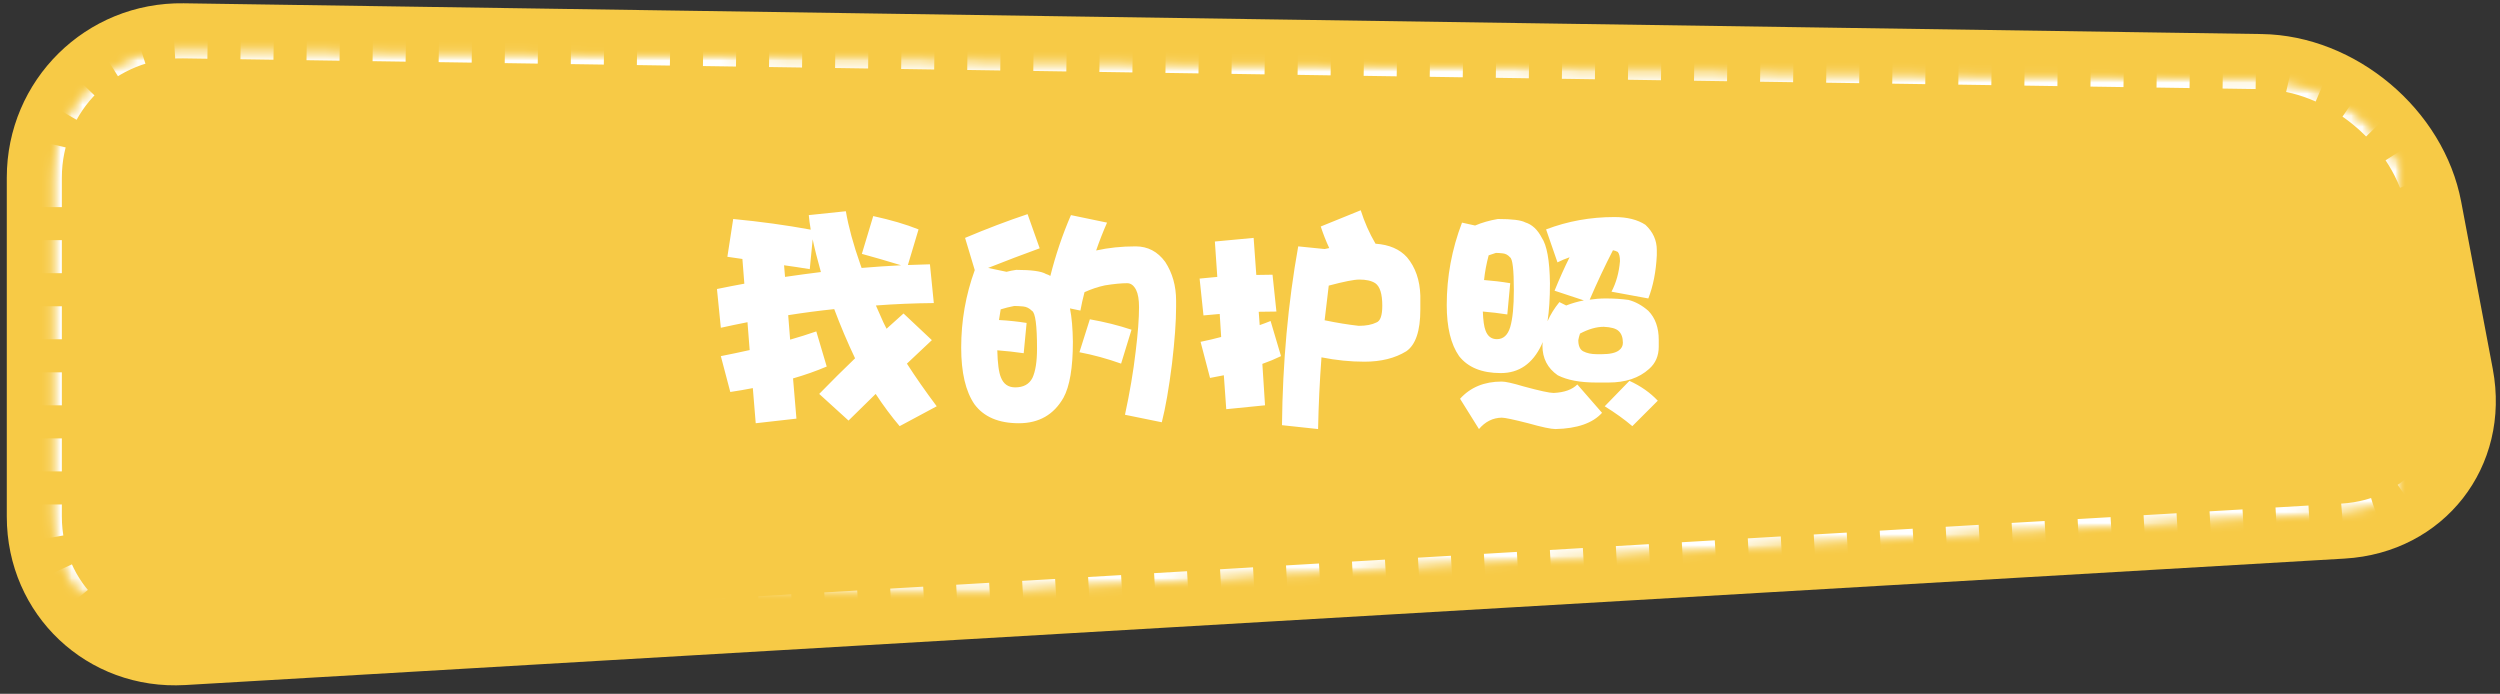 <?xml version="1.0" encoding="UTF-8" standalone="no"?>
<svg width="227px" height="63px" viewBox="0 0 227 63" version="1.1" xmlns="http://www.w3.org/2000/svg" xmlns:xlink="http://www.w3.org/1999/xlink">
    <rect x="0" y="0" width="227" height="63" fill="#333333" stroke="none"/>
    <defs>
        <path d="M4.616,16.128 C4.616,9.497 9.98,4.201 16.623,4.299 L205.312,7.092 C211.943,7.19 218.317,12.557 219.545,19.055 L222.413,34.239 C223.643,40.748 219.283,46.339 212.654,46.727 L16.602,58.208 C9.982,58.595 4.616,53.531 4.616,46.903 L4.616,16.128 Z" id="path-1"></path>
        <mask id="mask-2" maskContentUnits="userSpaceOnUse" maskUnits="objectBoundingBox" x="0" y="0" width="218" height="53.894" fill="white">
            <use xlink:href="#path-1"></use>
        </mask>
        <mask id="mask-4" maskContentUnits="userSpaceOnUse" maskUnits="objectBoundingBox" x="0" y="0" width="218" height="53.894" fill="white">
            <use xlink:href="#path-1"></use>
        </mask>
    </defs>
    <g id="Page-1" stroke="none" stroke-width="1" fill="none" fill-rule="evenodd">
        <g id="Bt_Landing_get-passport">
            <path d="M0.616,16.128 L0.616,16.128 C0.616,7.261 7.811,0.168 16.682,0.299 L205.371,3.092 C213.898,3.219 221.894,9.943 223.475,18.313 L226.344,33.497 C228.022,42.38 221.921,50.191 212.888,50.72 L16.836,62.201 C7.92,62.723 0.616,55.833 0.616,46.903 L0.616,16.128 Z" id="Mask" fill="#F7CA46"></path>
            <mask id="mask-3" fill="white">
                <use xlink:href="#path-1"></use>
            </mask>
            <g id="Mask-Copy" stroke="#FFFFFF" mask="url(#mask-2)" stroke-width="2" stroke-dasharray="3">
                <use mask="url(#mask-4)" xlink:href="#path-1"></use>
            </g>
            <path d="M66.574,19.884 C69.023,20.119 71.37,20.441 73.614,20.852 C73.526,20.339 73.467,19.899 73.438,19.532 L76.804,19.18 C77.039,20.573 77.479,22.187 78.124,24.02 C78.168,24.137 78.205,24.24 78.234,24.328 C79.451,24.225 80.647,24.145 81.82,24.086 C80.471,23.675 79.283,23.331 78.256,23.052 L79.29,19.62 C80.903,19.972 82.275,20.375 83.404,20.83 L82.436,24.064 C83.125,24.035 83.793,24.013 84.438,23.998 L84.79,27.518 C83.015,27.533 81.263,27.606 79.532,27.738 C79.752,28.251 79.979,28.765 80.214,29.278 C80.317,29.483 80.412,29.674 80.5,29.85 C81.028,29.366 81.541,28.904 82.04,28.464 L84.614,30.884 C83.866,31.588 83.111,32.299 82.348,33.018 C83.14,34.25 84.042,35.541 85.054,36.89 L81.688,38.694 C80.94,37.814 80.214,36.839 79.51,35.768 C78.689,36.575 77.867,37.381 77.046,38.188 L74.384,35.768 C75.499,34.624 76.584,33.546 77.64,32.534 C76.951,31.082 76.32,29.593 75.748,28.068 C74.34,28.215 72.947,28.398 71.568,28.618 C71.627,29.351 71.685,30.092 71.744,30.84 C72.565,30.605 73.357,30.356 74.12,30.092 L75.066,33.282 C74.098,33.693 73.079,34.052 72.008,34.36 C72.111,35.577 72.213,36.795 72.316,38.012 L68.62,38.43 C68.532,37.33 68.444,36.267 68.356,35.24 C67.681,35.372 66.999,35.489 66.31,35.592 L65.452,32.336 C66.347,32.16 67.219,31.977 68.07,31.786 C68.011,30.921 67.945,30.077 67.872,29.256 C67.051,29.417 66.244,29.586 65.452,29.762 L65.1,26.242 C65.951,26.066 66.779,25.905 67.586,25.758 C67.527,24.981 67.469,24.233 67.41,23.514 C66.941,23.441 66.486,23.375 66.046,23.316 L66.574,19.884 Z M74.538,24.702 C74.215,23.558 73.966,22.568 73.79,21.732 L73.526,24.438 C72.719,24.306 71.942,24.189 71.194,24.086 C71.223,24.438 71.253,24.79 71.282,25.142 C72.382,24.981 73.467,24.834 74.538,24.702 L74.538,24.702 Z M93.304,19.444 L94.404,22.546 C92.908,23.089 91.346,23.683 89.718,24.328 L91.39,24.68 C91.669,24.607 91.962,24.548 92.27,24.504 C93.663,24.504 94.565,24.629 94.976,24.878 C95.123,24.922 95.255,24.981 95.372,25.054 C95.856,23.133 96.479,21.292 97.242,19.532 L100.52,20.214 C100.153,21.05 99.823,21.893 99.53,22.744 C100.645,22.495 101.84,22.37 103.116,22.37 C104.216,22.37 105.111,22.839 105.8,23.778 C106.46,24.79 106.79,25.963 106.79,27.298 L106.79,27.848 C106.79,29.183 106.665,30.913 106.416,33.04 C106.137,35.255 105.829,37.022 105.492,38.342 L102.148,37.66 C102.588,35.621 102.911,33.715 103.116,31.94 C103.321,30.283 103.424,28.933 103.424,27.892 C103.424,27.203 103.336,26.682 103.16,26.33 C102.955,25.919 102.683,25.714 102.346,25.714 C101.818,25.714 101.143,25.78 100.322,25.912 C99.706,26.044 99.09,26.249 98.474,26.528 C98.327,27.085 98.203,27.643 98.1,28.2 L97.154,28.002 C97.315,28.809 97.403,29.821 97.418,31.038 C97.418,33.385 97.132,35.079 96.56,36.12 C95.68,37.66 94.331,38.43 92.512,38.43 C90.679,38.43 89.337,37.858 88.486,36.714 C87.679,35.541 87.276,33.825 87.276,31.566 C87.276,29.131 87.687,26.785 88.508,24.526 L87.628,21.6 C89.608,20.764 91.5,20.045 93.304,19.444 L93.304,19.444 Z M92.094,27.782 C91.639,27.87 91.229,27.973 90.862,28.09 C90.803,28.427 90.752,28.75 90.708,29.058 C91.544,29.102 92.38,29.19 93.216,29.322 L92.952,32.072 C92.145,31.955 91.346,31.867 90.554,31.808 C90.583,32.996 90.693,33.817 90.884,34.272 C91.119,34.873 91.551,35.174 92.182,35.174 C92.93,35.174 93.451,34.888 93.744,34.316 C94.023,33.715 94.162,32.827 94.162,31.654 C94.162,29.527 94.008,28.383 93.7,28.222 C93.465,27.987 93.201,27.855 92.908,27.826 C92.585,27.797 92.314,27.782 92.094,27.782 L92.094,27.782 Z M98.958,28.992 C100.293,29.227 101.554,29.542 102.742,29.938 L101.796,33.018 C100.52,32.563 99.259,32.219 98.012,31.984 L98.958,28.992 Z M115.546,24.944 L115.898,28.288 C115.355,28.288 114.82,28.295 114.292,28.31 C114.321,28.706 114.351,29.109 114.38,29.52 C114.717,29.403 115.047,29.278 115.37,29.146 L116.316,32.336 C115.773,32.6 115.209,32.835 114.622,33.04 C114.71,34.301 114.791,35.555 114.864,36.802 L111.344,37.154 C111.271,36.098 111.197,35.071 111.124,34.074 C110.699,34.162 110.281,34.243 109.87,34.316 L109.012,31.038 C109.657,30.906 110.281,30.759 110.882,30.598 C110.838,29.879 110.794,29.183 110.75,28.508 C110.251,28.552 109.76,28.596 109.276,28.64 L108.924,25.296 C109.452,25.237 109.987,25.186 110.53,25.142 C110.457,24.027 110.383,22.957 110.31,21.93 L113.83,21.6 C113.903,22.7 113.984,23.822 114.072,24.966 C114.571,24.951 115.062,24.944 115.546,24.944 L115.546,24.944 Z M120.694,22.524 C120.401,21.893 120.144,21.241 119.924,20.566 L123.554,19.092 C123.891,20.163 124.339,21.175 124.896,22.128 C126.143,22.216 127.096,22.627 127.756,23.36 C128.519,24.269 128.922,25.428 128.966,26.836 L128.966,28.112 C128.966,30.048 128.541,31.309 127.69,31.896 C126.663,32.527 125.395,32.842 123.884,32.842 C122.608,32.842 121.31,32.71 119.99,32.446 C119.829,34.587 119.726,36.758 119.682,38.958 L116.404,38.606 C116.463,32.93 116.954,27.518 117.878,22.37 L120.276,22.612 C120.423,22.583 120.562,22.553 120.694,22.524 L120.694,22.524 Z M120.65,25.934 C120.518,26.975 120.393,28.024 120.276,29.08 C121.405,29.315 122.439,29.483 123.378,29.586 C124.038,29.586 124.573,29.483 124.984,29.278 C125.336,29.146 125.512,28.64 125.512,27.76 C125.512,26.689 125.299,26.007 124.874,25.714 C124.537,25.494 124.053,25.384 123.422,25.384 C122.953,25.384 122.029,25.567 120.65,25.934 L120.65,25.934 Z M132.75,20.214 L133.938,20.478 C134.554,20.214 135.243,20.016 136.006,19.884 C137.282,19.884 138.111,19.987 138.492,20.192 C139.108,20.383 139.607,20.845 139.988,21.578 C140.457,22.267 140.707,23.646 140.736,25.714 C140.736,27.078 140.663,28.229 140.516,29.168 C140.78,28.567 141.139,27.987 141.594,27.43 L142.21,27.738 C142.738,27.533 143.273,27.379 143.816,27.276 L141.154,26.396 C141.594,25.311 142.049,24.299 142.518,23.36 C142.137,23.492 141.77,23.646 141.418,23.822 L140.384,20.83 C142.349,20.082 144.417,19.708 146.588,19.708 C147.747,19.708 148.685,19.943 149.404,20.412 C150.093,21.057 150.438,21.82 150.438,22.7 L150.438,23.184 C150.365,24.665 150.108,25.971 149.668,27.1 L146.324,26.484 C146.749,25.677 147.006,24.753 147.094,23.712 C147.094,23.316 147.028,23.037 146.896,22.876 C146.764,22.803 146.617,22.751 146.456,22.722 C145.737,24.115 145.033,25.611 144.344,27.21 C144.828,27.137 145.312,27.1 145.796,27.1 C146.559,27.1 147.248,27.144 147.864,27.232 C148.495,27.393 149.096,27.723 149.668,28.222 C150.299,28.867 150.614,29.747 150.614,30.862 L150.614,31.478 C150.614,32.314 150.321,32.989 149.734,33.502 C148.825,34.323 147.6,34.734 146.06,34.734 L144.938,34.734 C143.471,34.734 142.305,34.514 141.44,34.074 C140.516,33.429 140.054,32.534 140.054,31.39 C140.054,31.258 140.061,31.148 140.076,31.06 C140.032,31.163 139.995,31.251 139.966,31.324 C139.159,33.025 137.927,33.876 136.27,33.876 C134.554,33.876 133.293,33.363 132.486,32.336 C131.738,31.265 131.364,29.718 131.364,27.694 C131.364,25.127 131.826,22.634 132.75,20.214 L132.75,20.214 Z M135.83,22.964 C135.595,23.037 135.375,23.111 135.17,23.184 C134.965,23.961 134.825,24.709 134.752,25.428 C135.544,25.487 136.336,25.582 137.128,25.714 L136.864,28.552 C136.116,28.435 135.375,28.347 134.642,28.288 C134.671,29.095 134.752,29.667 134.884,30.004 C135.075,30.532 135.419,30.796 135.918,30.796 C136.505,30.796 136.908,30.429 137.128,29.696 C137.348,28.948 137.458,27.826 137.458,26.33 C137.458,24.482 137.341,23.492 137.106,23.36 C136.93,23.155 136.717,23.037 136.468,23.008 C136.219,22.979 136.006,22.964 135.83,22.964 L135.83,22.964 Z M145.62,29.674 C144.96,29.674 144.241,29.879 143.464,30.29 C143.391,30.51 143.339,30.708 143.31,30.884 C143.31,31.397 143.457,31.735 143.75,31.896 C144.087,32.072 144.498,32.16 144.982,32.16 L145.466,32.16 C146.185,32.16 146.698,32.043 147.006,31.808 C147.241,31.632 147.358,31.405 147.358,31.126 C147.358,30.642 147.226,30.283 146.962,30.048 C146.727,29.828 146.28,29.703 145.62,29.674 L145.62,29.674 Z M147.952,34.58 C148.979,35.049 149.837,35.651 150.526,36.384 L148.216,38.694 C147.512,38.093 146.676,37.491 145.708,36.89 L147.952,34.58 Z M136.358,34.646 C136.695,34.646 137.355,34.793 138.338,35.086 C139.79,35.482 140.699,35.68 141.066,35.68 C142.034,35.636 142.753,35.379 143.222,34.91 L145.466,37.484 C144.615,38.423 143.207,38.914 141.242,38.958 C140.831,38.958 140.003,38.782 138.756,38.43 C137.436,38.093 136.637,37.924 136.358,37.924 C135.551,37.939 134.862,38.283 134.29,38.958 L132.574,36.208 C133.513,35.167 134.774,34.646 136.358,34.646 L136.358,34.646 Z" id="我的护照" fill="#FFFFFF" mask="url(#mask-3)"></path>
        </g>
    </g>
</svg>